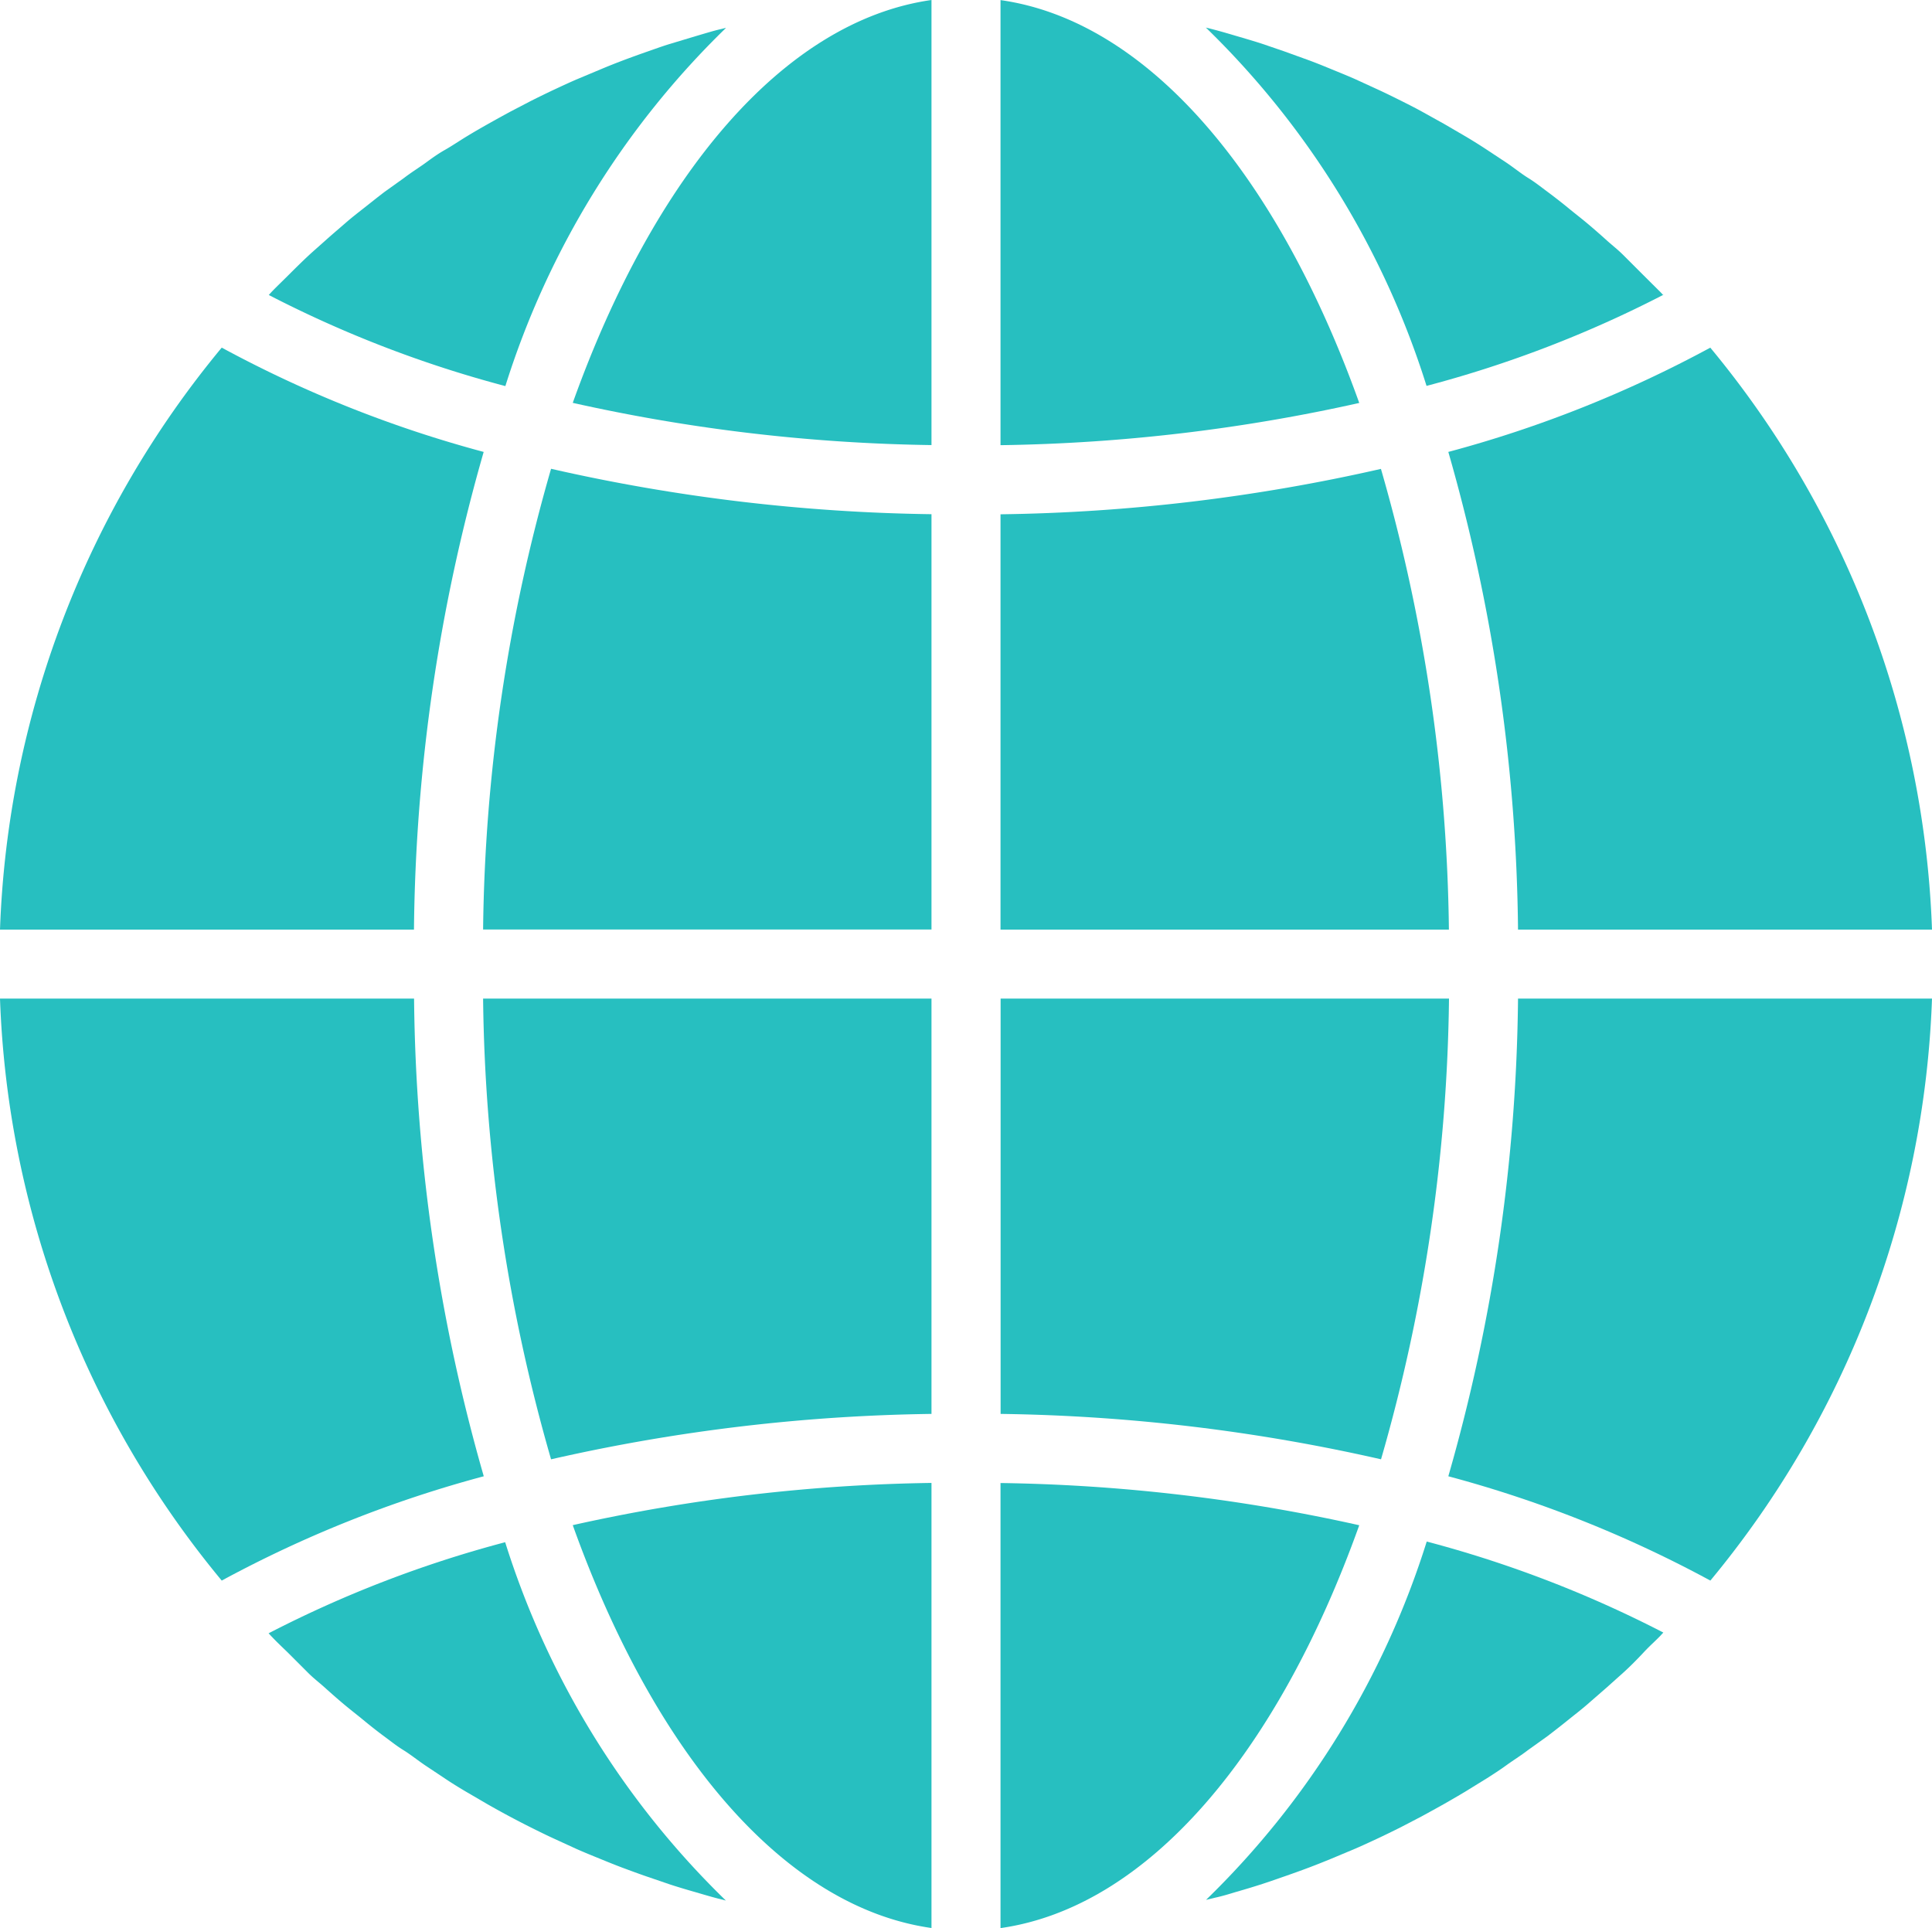 <svg xmlns="http://www.w3.org/2000/svg" width="20.04" height="20" viewBox="0 0 20.04 20">
    <defs>
        <style>
            .prefix__cls-1{fill:#27bfc0}
        </style>
    </defs>
    <g id="prefix__global" transform="translate(0 -.316)">
        <path id="prefix__Path_312" d="M231.816 348.532c1.532-.218 2.876-1.817 3.721-4.179a18.189 18.189 0 0 0-3.721-.438zm0 0" class="prefix__cls-1" data-name="Path 312" transform="translate(-221.438 -328.215)"/>
        <path id="prefix__Path_313" d="M279.81 361.241c.091-.026.181-.053.27-.082s.15-.051.225-.077.176-.062.263-.095.148-.058.222-.088l.255-.107c.074-.032.147-.066.22-.1s.165-.079.247-.12l.215-.112q.12-.065.239-.132c.072-.041.141-.081.211-.123l.232-.143c.069-.044.137-.088.2-.134s.15-.1.224-.157l.2-.143c.072-.055.145-.112.217-.17s.127-.1.19-.154l.21-.183.182-.163c.06-.055.135-.13.2-.2s.116-.113.173-.172l.031-.034a12.041 12.041 0 0 0-2.454-.944 8.888 8.888 0 0 1-2.289 3.717l.087-.021c.08-.017.155-.04.23-.063zm0 0" class="prefix__cls-1" data-name="Path 313" transform="translate(-266.983 -341.301)"/>
        <path id="prefix__Path_314" d="M340.576 231.684h-4.294a18.574 18.574 0 0 1-.723 4.955 12.455 12.455 0 0 1 2.718 1.082 10.007 10.007 0 0 0 2.299-6.037zm0 0" class="prefix__cls-1" data-name="Path 314" transform="translate(-320.536 -221.009)"/>
        <path id="prefix__Path_315" d="M231.816 113.721h4.651a17.917 17.917 0 0 0-.705-4.779 18.865 18.865 0 0 1-3.946.471zm0 0" class="prefix__cls-1" data-name="Path 315" transform="translate(-221.438 -103.762)"/>
        <path id="prefix__Path_316" d="M231.816.316v4.618a18.2 18.2 0 0 0 3.721-.438c-.845-2.362-2.189-3.962-3.721-4.179zm0 0" class="prefix__cls-1" data-name="Path 316" transform="translate(-221.438)"/>
        <path id="prefix__Path_317" d="M231.816 235.992a18.877 18.877 0 0 1 3.946.471 17.918 17.918 0 0 0 .705-4.779h-4.651zm0 0" class="prefix__cls-1" data-name="Path 317" transform="translate(-221.437 -221.009)"/>
        <path id="prefix__Path_318" d="M338.276 80.844a12.456 12.456 0 0 1-2.718 1.082 18.572 18.572 0 0 1 .723 4.955h4.294a10.01 10.01 0 0 0-2.3-6.037zm0 0" class="prefix__cls-1" data-name="Path 318" transform="translate(-320.535 -76.922)"/>
        <path id="prefix__Path_319" d="M284.2 9.569l-.031-.033-.173-.172-.2-.2c-.067-.068-.121-.108-.182-.163s-.139-.124-.21-.183-.125-.1-.188-.152-.145-.116-.219-.171-.13-.1-.2-.143-.15-.108-.226-.159l-.2-.132c-.065-.043-.155-.1-.234-.146l-.209-.122-.241-.134c-.081-.044-.143-.075-.215-.111s-.165-.082-.251-.121l-.218-.1c-.074-.033-.171-.072-.256-.107s-.147-.06-.222-.088l-.263-.095-.225-.077c-.076-.025-.179-.055-.271-.082-.074-.022-.149-.044-.225-.064l-.087-.022a8.888 8.888 0 0 1 2.289 3.717 12.019 12.019 0 0 0 2.457-.945zm0 0" class="prefix__cls-1" data-name="Path 319" transform="translate(-266.946 -6.19)"/>
        <path id="prefix__Path_320" d="M0 86.881h4.294a18.581 18.581 0 0 1 .723-4.955A12.441 12.441 0 0 1 2.3 80.844 10.007 10.007 0 0 0 0 86.881zm0 0" class="prefix__cls-1" data-name="Path 320" transform="translate(0 -76.922)"/>
        <path id="prefix__Path_321" d="M136.416 348.531v-4.617a18.2 18.2 0 0 0-3.721.438c.845 2.362 2.189 3.962 3.721 4.179zm0 0" class="prefix__cls-1" data-name="Path 321" transform="translate(-126.754 -328.215)"/>
        <path id="prefix__Path_322" d="M116.572 231.684h-4.651a17.911 17.911 0 0 0 .705 4.779 18.853 18.853 0 0 1 3.946-.471zm0 0" class="prefix__cls-1" data-name="Path 322" transform="translate(-106.91 -221.009)"/>
        <path id="prefix__Path_323" d="M136.416.316c-1.532.218-2.876 1.817-3.721 4.179a18.178 18.178 0 0 0 3.721.438zm0 0" class="prefix__cls-1" data-name="Path 323" transform="translate(-126.754)"/>
        <path id="prefix__Path_324" d="M116.573 109.412a18.866 18.866 0 0 1-3.946-.471 17.91 17.91 0 0 0-.705 4.779h4.651zm0 0" class="prefix__cls-1" data-name="Path 324" transform="translate(-106.911 -103.762)"/>
        <path id="prefix__Path_325" d="M66.933 6.789l-.087.021c-.076.02-.151.043-.226.065l-.269.081c-.09.028-.151.051-.226.077s-.175.062-.262.095-.149.058-.223.089l-.255.107c-.074.032-.147.066-.22.1s-.165.079-.247.12l-.215.112q-.12.065-.239.132t-.211.123c-.078.047-.155.1-.231.143s-.137.088-.2.134-.15.1-.224.157l-.2.143c-.073.055-.143.112-.217.17s-.128.1-.19.154-.14.12-.209.182-.123.108-.183.164-.134.129-.2.195-.116.113-.173.172l-.031.034a12.024 12.024 0 0 0 2.454.945 8.884 8.884 0 0 1 2.288-3.715zm0 0" class="prefix__cls-1" data-name="Path 325" transform="translate(-59.407 -6.183)"/>
        <path id="prefix__Path_326" d="M62.431 358.711l.2.2c.067.068.121.107.182.162s.139.124.21.183.125.1.188.152.143.116.219.172.13.1.2.143.15.107.227.159l.2.133c.065.044.155.1.234.146l.209.122c.07.04.16.09.241.133s.143.075.215.111.165.082.251.121l.218.1c.074.033.17.072.256.107s.147.06.222.088.175.065.263.095l.225.077c.076.025.179.056.271.082.075.022.149.044.225.064l.087.022a8.89 8.89 0 0 1-2.289-3.717 12.024 12.024 0 0 0-2.454.945l.031.033c.053.056.111.111.169.167zm0 0" class="prefix__cls-1" data-name="Path 326" transform="translate(-59.445 -341.252)"/>
        <path id="prefix__Path_327" d="M2.3 237.72a12.457 12.457 0 0 1 2.718-1.082 18.581 18.581 0 0 1-.723-4.955H0a10.008 10.008 0 0 0 2.3 6.037zm0 0" class="prefix__cls-1" data-name="Path 327" transform="translate(0 -221.008)"/>
    </g>
</svg>
